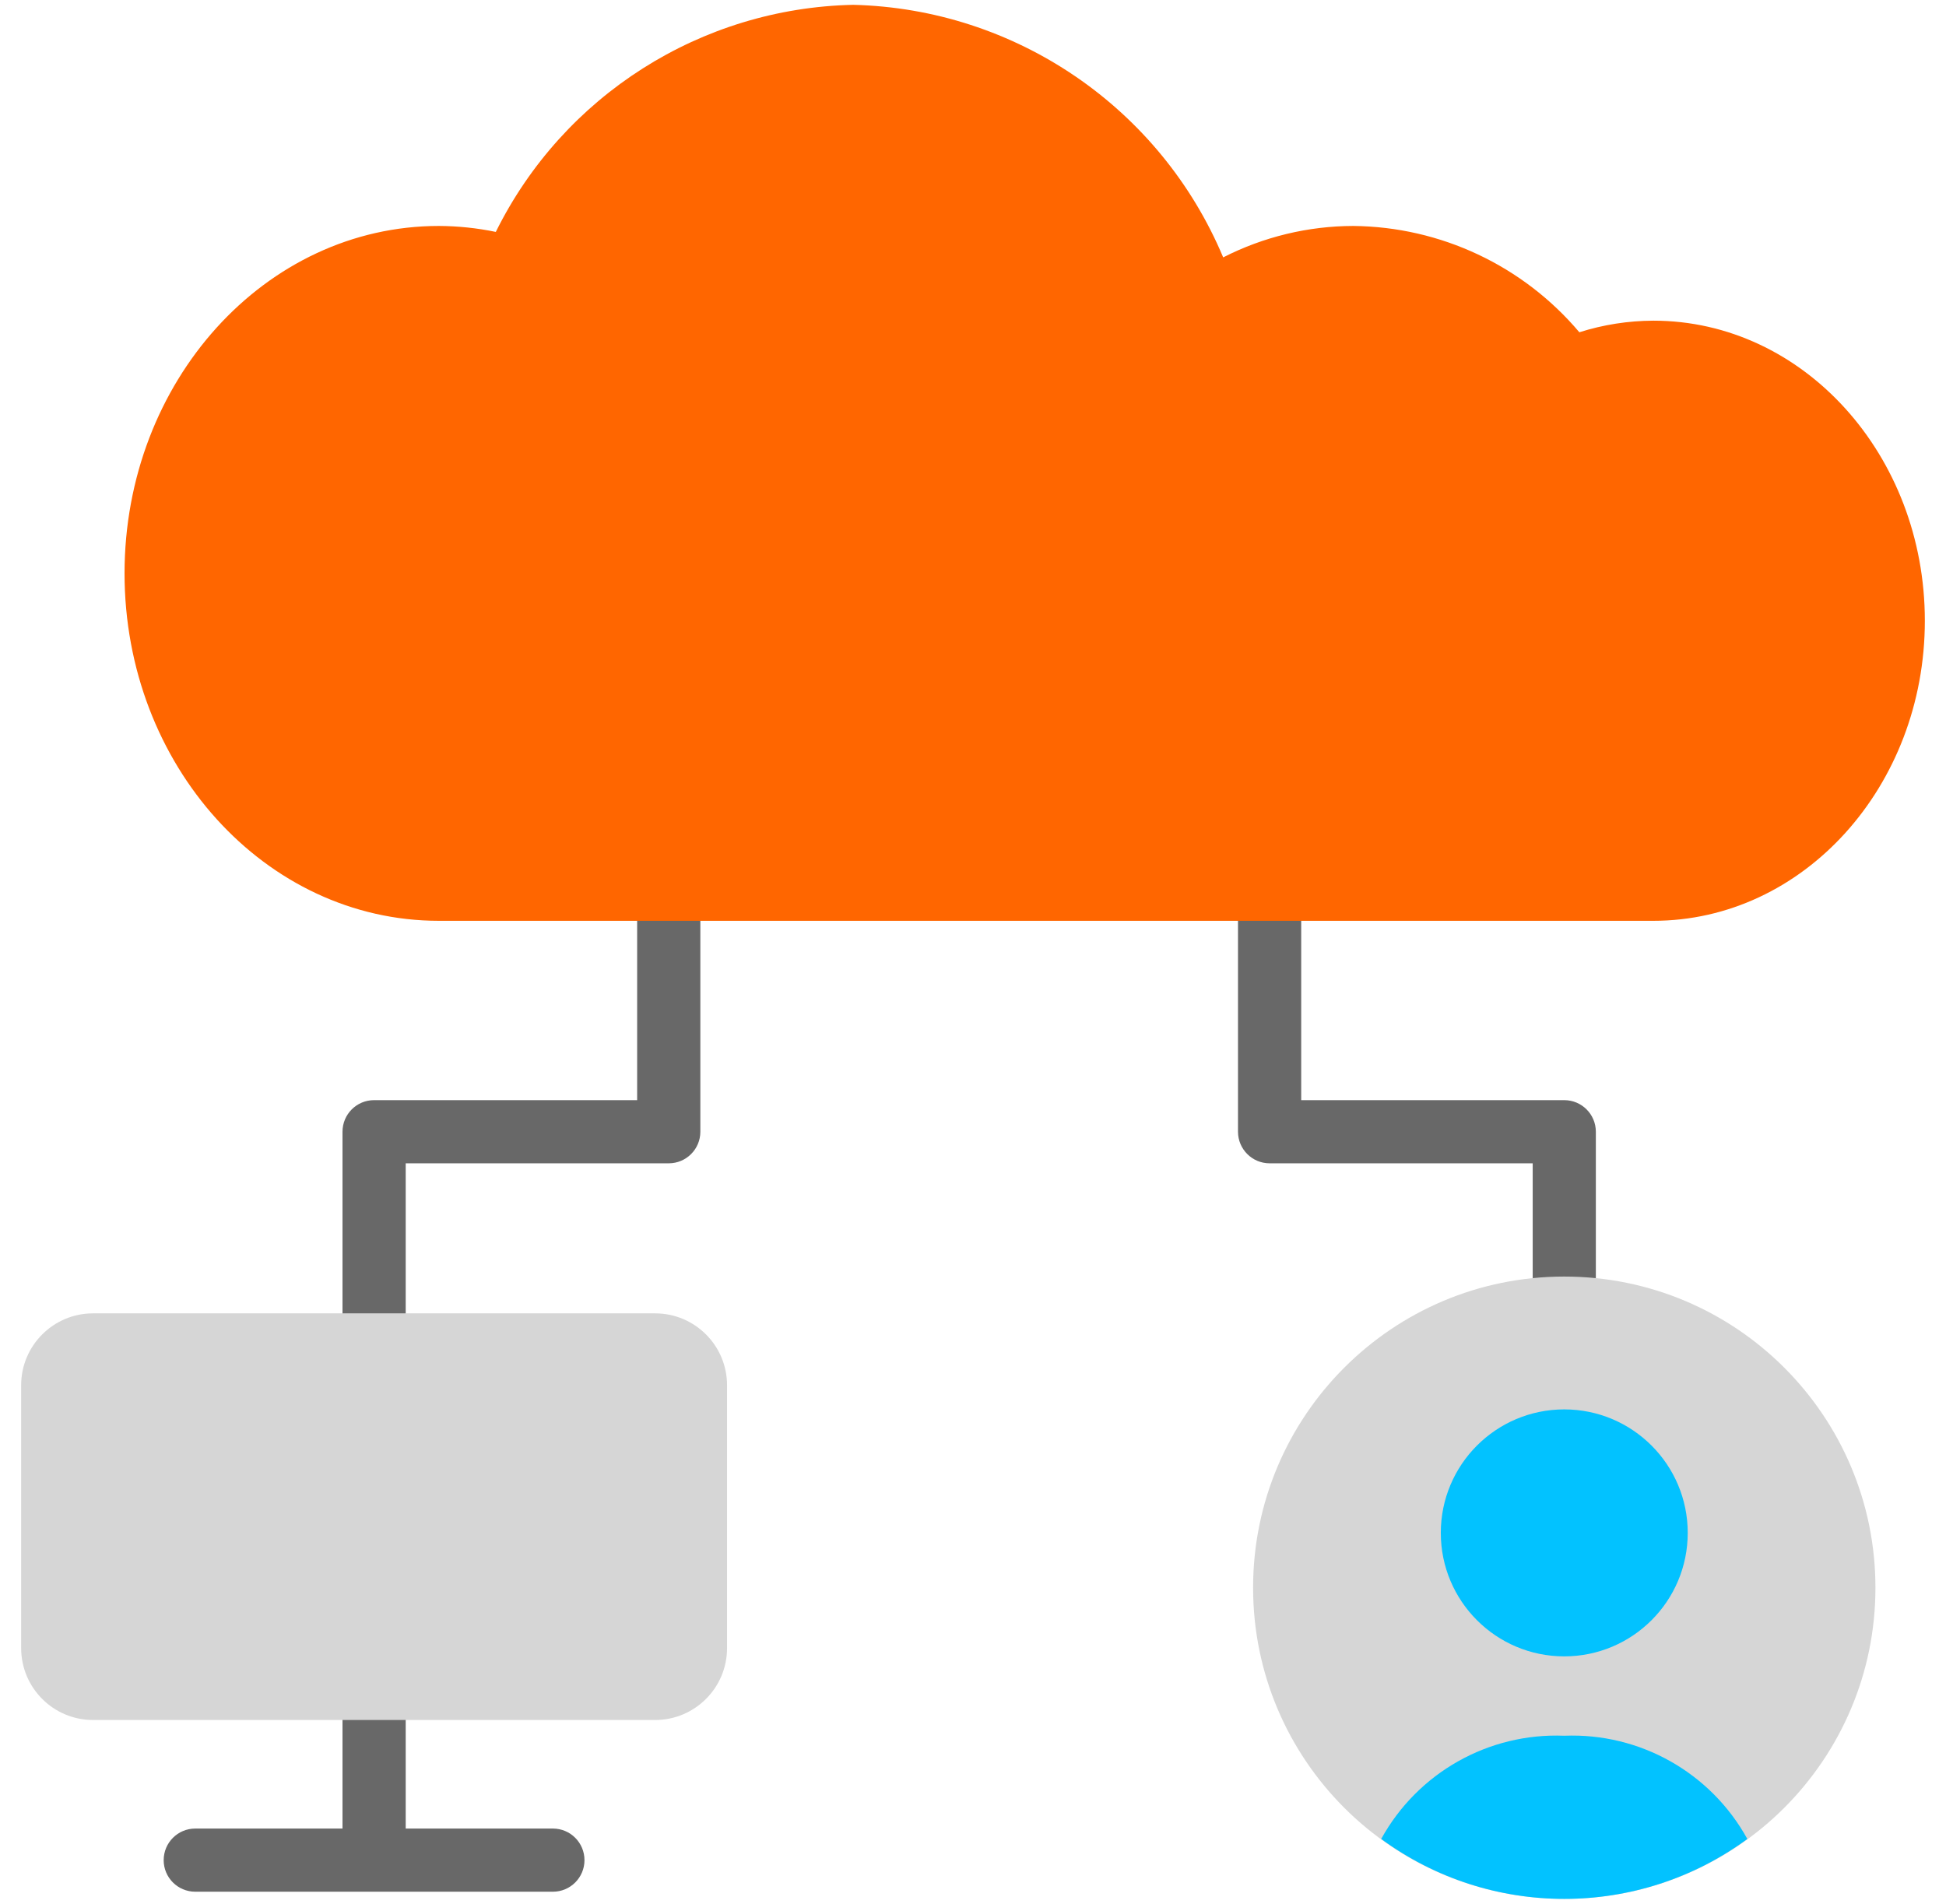 <svg width="46" height="45" viewBox="0 0 46 45" fill="none" xmlns="http://www.w3.org/2000/svg">
<g clip-path="url(#clip0)">
<path d="M8.843 44.452C8.431 44.453 8.097 44.119 8.096 43.707C8.096 43.706 8.096 43.706 8.096 43.706V40.657C8.096 40.244 8.431 39.91 8.843 39.91C9.255 39.91 9.59 40.244 9.59 40.657V43.706C9.59 44.118 9.256 44.452 8.844 44.452C8.844 44.452 8.843 44.452 8.843 44.452Z" fill="#686868"/>
<path d="M13.069 44.716H4.616C4.203 44.716 3.869 44.382 3.869 43.97C3.869 43.557 4.203 43.223 4.616 43.223H13.069C13.482 43.223 13.816 43.557 13.816 43.97C13.816 44.382 13.482 44.716 13.069 44.716Z" fill="#686868"/>
<path d="M36.976 36.115C36.564 36.115 36.23 35.782 36.23 35.37C36.23 35.369 36.23 35.369 36.23 35.369V27.498H30.011C29.599 27.498 29.265 27.164 29.264 26.752C29.264 26.752 29.264 26.752 29.264 26.752V14.962C29.264 14.55 29.599 14.215 30.011 14.215C30.423 14.215 30.758 14.55 30.758 14.962V26.005H36.976C37.388 26.005 37.722 26.338 37.723 26.751V26.751V35.369C37.723 35.781 37.389 36.115 36.977 36.115C36.977 36.115 36.976 36.115 36.976 36.115Z" fill="#686868"/>
<path d="M8.843 36.115C8.431 36.115 8.097 35.782 8.096 35.37C8.096 35.369 8.096 35.369 8.096 35.369V26.752C8.096 26.339 8.43 26.005 8.842 26.005H8.843H15.061V14.962C15.061 14.55 15.396 14.215 15.808 14.215C16.22 14.215 16.555 14.55 16.555 14.962V26.752C16.555 27.164 16.221 27.498 15.809 27.498C15.809 27.498 15.808 27.498 15.808 27.498H9.59V35.369C9.59 35.781 9.256 36.115 8.844 36.115C8.844 36.115 8.843 36.115 8.843 36.115Z" fill="#686868"/>
<path d="M39.083 7.58C38.489 7.582 37.899 7.674 37.333 7.854C36.003 6.279 34.052 5.361 31.99 5.341C30.921 5.343 29.867 5.598 28.914 6.084C27.429 2.545 24.005 0.208 20.169 0.114C16.573 0.19 13.316 2.258 11.72 5.482C11.277 5.39 10.826 5.343 10.374 5.341C6.27 5.341 2.944 9.017 2.944 13.553C2.944 18.089 6.27 21.766 10.374 21.766H39.083C42.627 21.766 45.5 18.59 45.5 14.673C45.5 10.756 42.627 7.58 39.083 7.58Z" fill="#FF6600"/>
<path d="M36.976 44.886C41.039 44.886 44.332 41.593 44.332 37.53C44.332 33.468 41.039 30.175 36.976 30.175C32.914 30.175 29.621 33.468 29.621 37.53C29.621 41.593 32.914 44.886 36.976 44.886Z" fill="#D6D6D6"/>
<path d="M36.976 39.153C38.588 39.153 39.895 37.846 39.895 36.234C39.895 34.622 38.588 33.315 36.976 33.315C35.364 33.315 34.058 34.622 34.058 36.234C34.058 37.846 35.364 39.153 36.976 39.153Z" fill="#02C2FF"/>
<path d="M36.976 41.029C35.188 40.957 33.513 41.901 32.649 43.469C35.225 45.358 38.728 45.358 41.304 43.469C40.44 41.901 38.765 40.957 36.976 41.029Z" fill="#02C2FF"/>
<path d="M2.2 31.045H15.486C16.425 31.045 17.186 31.806 17.186 32.744V38.957C17.186 39.896 16.425 40.657 15.486 40.657H2.2C1.261 40.657 0.5 39.896 0.5 38.957V32.744C0.5 31.806 1.261 31.045 2.2 31.045Z" fill="#D6D6D6"/>
</g>
<defs>
<clipPath id="clip0">
<rect width="45" height="45" fill="white" transform="translate(0.5)"/>
</clipPath>
</defs>
</svg>
